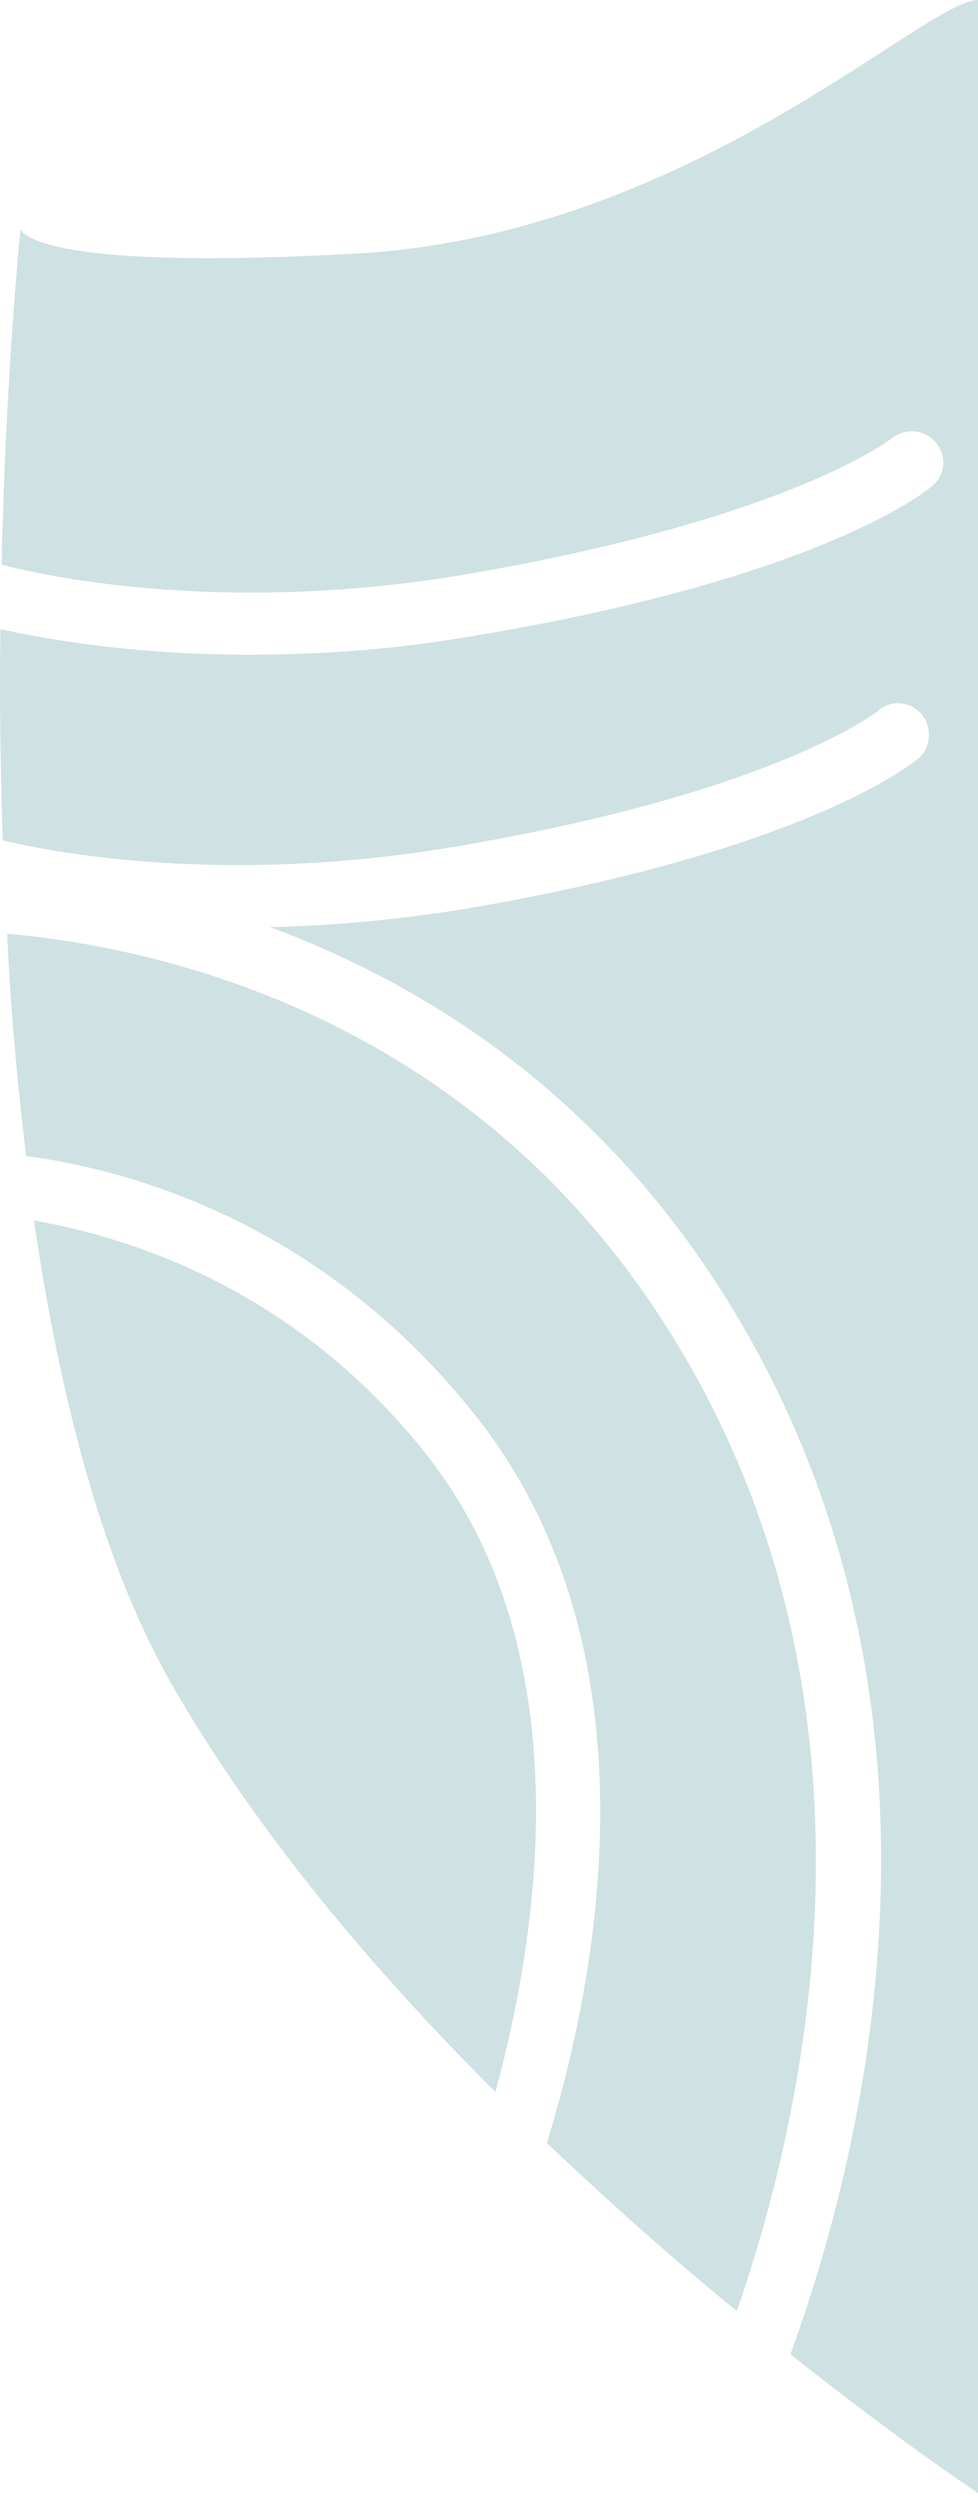 <svg width="303" height="774" viewBox="0 0 303 774" fill="none" xmlns="http://www.w3.org/2000/svg">
<g opacity="0.2" clip-path="url(#clip0)">
<path d="M131.687 449.777C91.183 398.846 39.948 383.016 10.522 377.854C18.484 431.883 31.293 482.814 52.756 520.666C79.067 566.779 116.109 610.485 153.497 647.652C166.999 598.096 180.5 511.031 131.687 449.777Z" fill="#086972"/>
<path d="M206.81 411.235C145.189 313.846 48.602 293.198 2.213 289.069C3.252 311.781 5.329 335.182 8.098 357.895C39.255 362.024 99.145 377.854 146.919 437.733C205.425 511.031 185.001 612.892 169.422 663.484C189.847 682.753 209.926 700.646 228.274 715.447C250.083 652.814 278.817 525.144 206.81 411.235Z" fill="#086972"/>
<path d="M605.966 191.68C601.81 187.206 572.384 157.955 480.298 142.47C395.482 128.016 335.592 145.911 334.899 146.255C329.707 147.631 324.514 144.879 322.783 139.717C321.398 134.899 324.168 129.393 329.361 127.672C331.784 126.984 393.752 108.401 483.76 123.542C550.229 134.554 586.576 153.137 605.274 166.214C603.539 109.777 599.732 70.891 599.732 70.891C599.732 70.891 598.003 84.312 495.184 78.462C392.367 72.611 319.667 0 303.05 0C286.433 0 213.388 72.611 110.916 78.462C8.098 84.312 6.367 70.891 6.367 70.891C6.367 70.891 1.867 113.907 0.482 174.818C12.252 177.915 67.989 190.648 143.804 177.915C244.544 160.709 276.048 135.931 276.394 135.587C280.548 132.49 286.433 132.834 289.895 136.963C293.357 141.093 293.011 146.943 288.857 150.385C287.472 151.761 254.584 178.947 146.919 196.842C121.301 201.316 97.761 202.692 76.989 202.692C39.947 202.692 12.599 197.53 0.136 194.777C-0.21 215.081 0.136 237.449 0.828 260.162C17.791 264.291 70.758 273.927 140.342 262.227C240.736 245.364 271.547 220.243 271.894 220.243C275.701 216.458 281.933 217.146 285.395 220.931C288.857 225.061 288.51 231.255 284.703 234.696C283.318 235.729 251.122 263.259 143.458 281.498C121.648 284.939 101.915 286.66 83.567 287.004C130.995 304.554 184.308 337.591 224.12 400.567C303.05 525.827 268.085 665.203 244.891 728.867C279.163 756.052 303.05 771.884 303.05 771.884C303.05 771.884 309.628 767.411 321.052 759.148V214.737C321.052 210.607 323.822 206.822 327.63 205.79C328.322 205.101 329.361 204.413 330.399 204.069C332.822 203.381 394.79 184.798 484.799 199.939C550.572 210.951 586.925 229.19 605.617 242.267C605.966 224.716 605.966 207.51 605.966 191.68Z" fill="#086972"/>
</g>
<defs>
<clipPath id="clip0">
<rect width="303" height="774" fill="white"/>
</clipPath>
</defs>
</svg>
